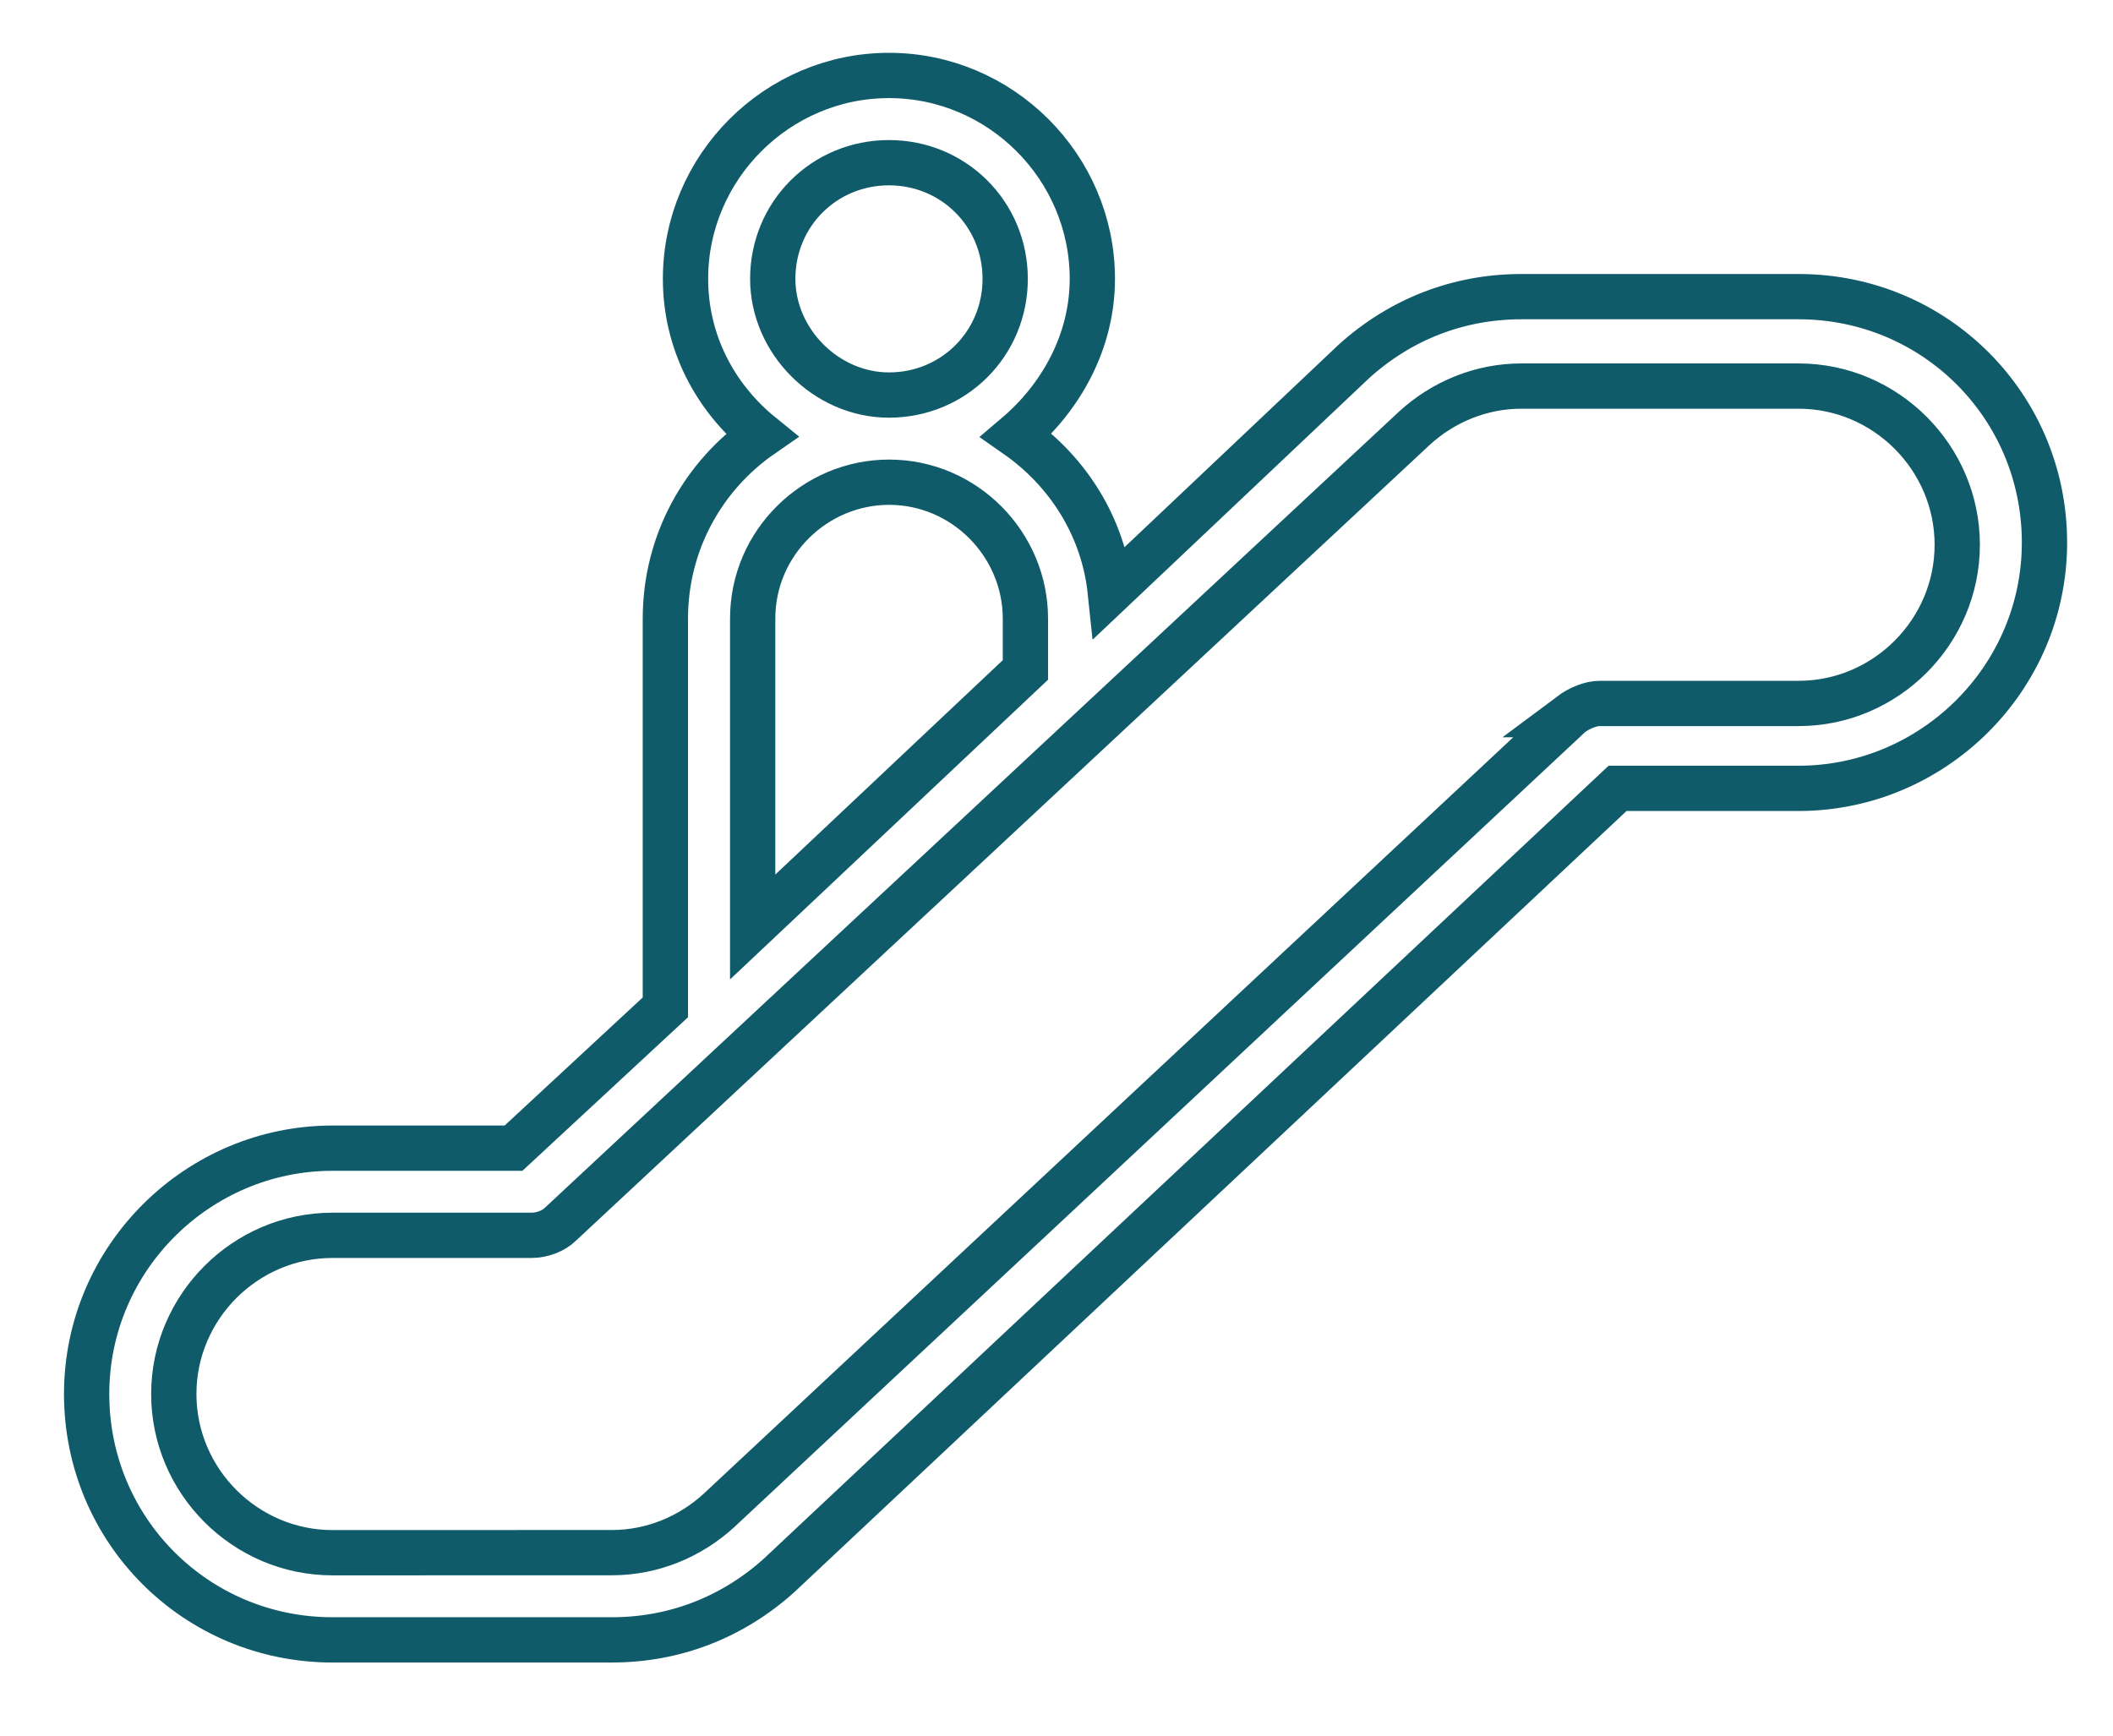 <?xml version="1.0" encoding="UTF-8"?>
<svg width="28px" height="23px" viewBox="0 0 28 23" version="1.1" xmlns="http://www.w3.org/2000/svg"
    xmlns:xlink="http://www.w3.org/1999/xlink">
    <title>Group 4</title>
    <defs>
        <path
            d="M365,0 L660,0 C671.046,-2.02906125e-15 680,8.954 680,20 L680,384 L680,384 L345,384 L345,20 C345,8.954 353.954,2.02906125e-15 365,0 Z"
            id="path-1"></path>
        <filter x="-4.0%" y="-5.9%" width="110.4%" height="109.1%" filterUnits="objectBoundingBox" id="filter-2">
            <feOffset dx="4" dy="-5" in="SourceAlpha" result="shadowOffsetOuter1"></feOffset>
            <feGaussianBlur stdDeviation="5" in="shadowOffsetOuter1" result="shadowBlurOuter1"></feGaussianBlur>
            <feColorMatrix values="0 0 0 0 0.263   0 0 0 0 0.184   0 0 0 0 0.141  0 0 0 0.118 0"
                type="matrix" in="shadowBlurOuter1"></feColorMatrix>
        </filter>
        <filter id="filter-3">
            <feColorMatrix in="SourceGraphic" type="matrix"
                values="0 0 0 0 1 0 0 0 0 1 0 0 0 0 1 0 0 0 1 0"></feColorMatrix>
        </filter>
    </defs>
    <g id="Mobile-" stroke="none" stroke-width="1" fill="none" fill-rule="evenodd">
        <g id="1.2.1-Map" transform="translate(-35, -757)">
            <g id="Card" transform="translate(-325, 653)">
                <g id="Group-4" transform="translate(361, 98)" filter="url(#filter-3)">
                    <g transform="translate(0, 7)">
                        <path
                            d="M22.834,9.447 C24.611,9.447 26.092,7.996 26.092,6.189 C26.092,4.382 24.641,2.931 22.834,2.931 L19.161,2.931 C18.332,2.931 17.562,3.227 16.94,3.79 L13.713,6.842 C13.623,5.983 13.15,5.243 12.469,4.768 C13.061,4.265 13.475,3.525 13.475,2.695 C13.475,1.215 12.261,-5.92307706e-05 10.78,-5.92307706e-05 C9.299,-5.92307706e-05 8.084,1.215 8.084,2.695 C8.084,3.525 8.47,4.265 9.091,4.768 C8.32,5.302 7.817,6.19 7.817,7.197 L7.817,12.349 L5.805,14.215 L3.406,14.215 C1.629,14.215 0.148,15.666 0.148,17.473 C0.148,19.28 1.599,20.731 3.406,20.731 L7.108,20.731 C7.937,20.731 8.707,20.434 9.329,19.872 L20.435,9.447 L22.834,9.447 Z M9.24,2.695 C9.24,1.837 9.921,1.156 10.78,1.156 C11.638,1.156 12.32,1.837 12.32,2.695 C12.32,3.554 11.638,4.235 10.78,4.235 C9.951,4.235 9.24,3.524 9.24,2.695 Z M8.974,7.197 C8.974,6.19 9.803,5.39 10.781,5.39 C11.787,5.39 12.588,6.219 12.588,7.197 L12.588,7.878 L8.974,11.284 L8.974,7.197 Z M19.813,8.47 L8.53,19.013 C8.144,19.368 7.641,19.575 7.108,19.575 L3.406,19.576 C2.251,19.576 1.303,18.629 1.303,17.473 C1.303,16.318 2.25,15.37 3.406,15.37 L6.041,15.37 C6.189,15.37 6.337,15.311 6.427,15.222 L17.739,4.678 C18.125,4.323 18.628,4.116 19.161,4.116 L22.833,4.116 C23.987,4.116 24.936,5.063 24.936,6.219 C24.936,7.373 23.989,8.322 22.833,8.322 L20.198,8.322 C20.08,8.322 19.931,8.381 19.812,8.47 L19.813,8.47 Z"
                            id="Fill-1" stroke="#0F5B69" stroke-width="0.6" fill="#FFFFFF"></path>
                    </g>
                </g>
            </g>
        </g>
    </g>
</svg>